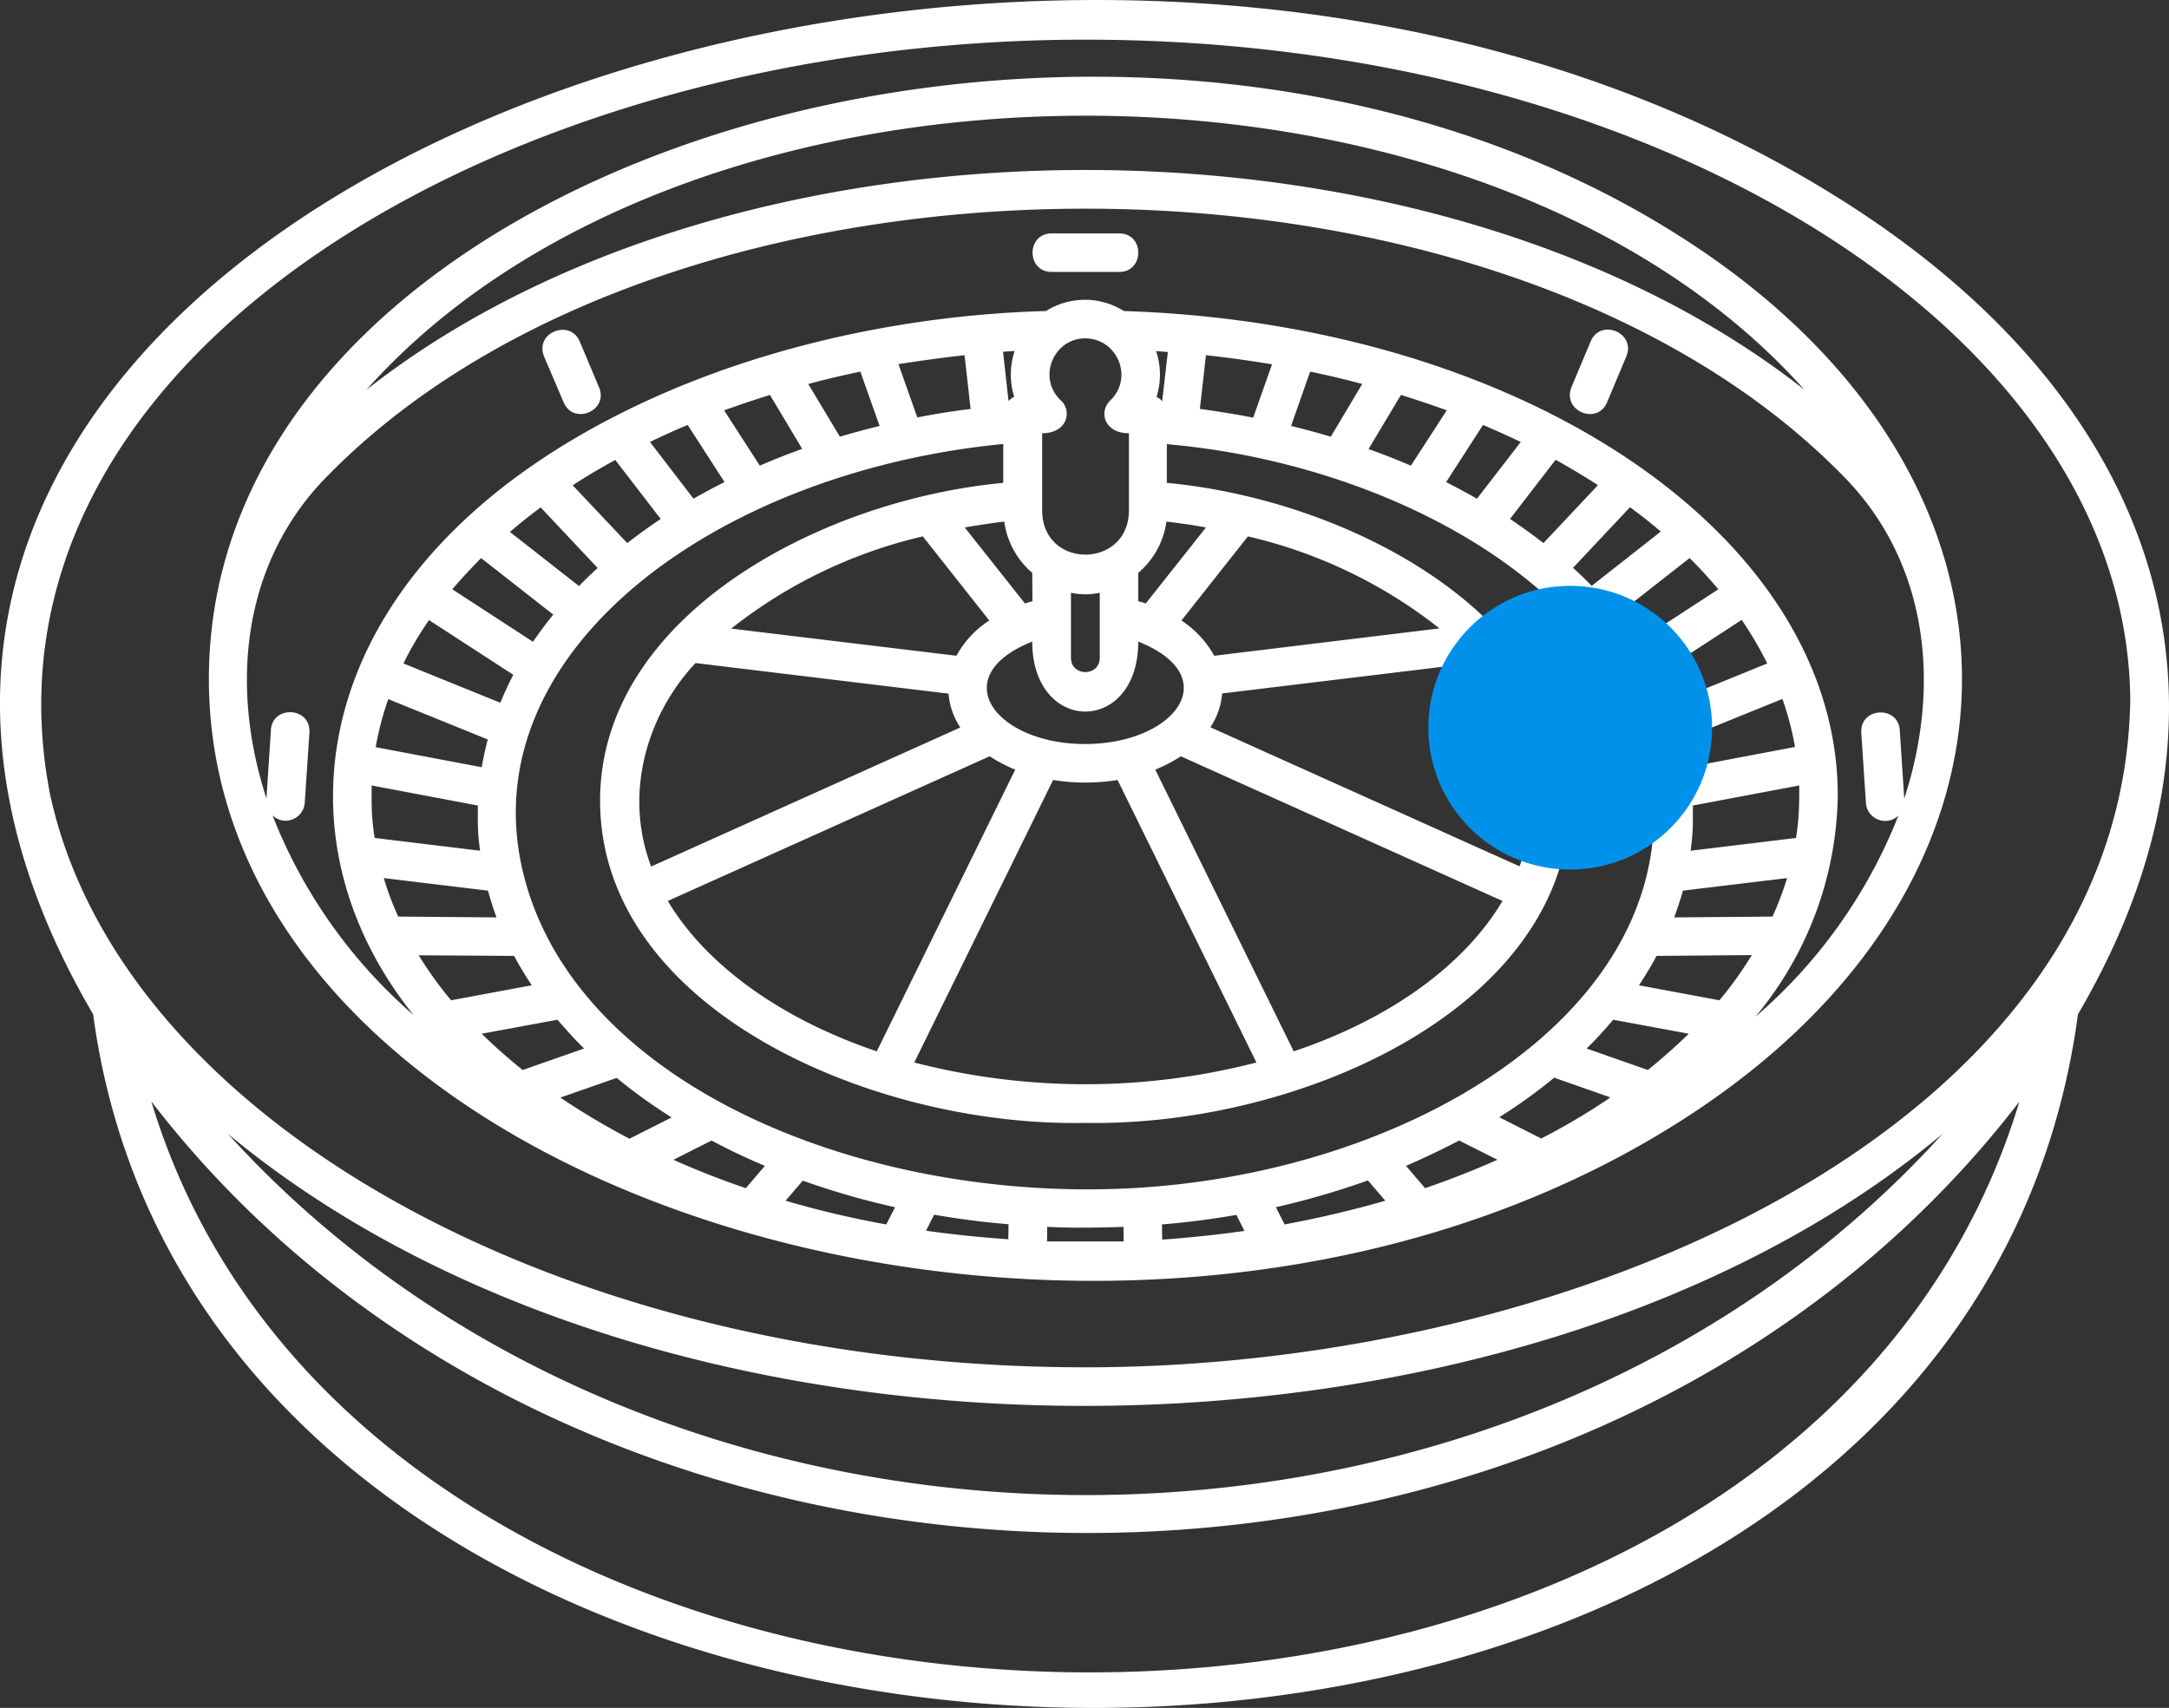 <svg xmlns="http://www.w3.org/2000/svg" viewBox="0 0 107.006 84.273"><rect x="0" y="0" width="107.006" height="84.273" fill="#333333" stroke="none"/><path fill="#FFF" d="M83.985 54.607c17.068-11.592 17.086-30.601 0-42.22-27.205-18.482-73.68-5.213-73.68 21.11 0 26.356 46.523 39.56 73.68 21.11zm-32.33 6.65l.01-.72c1.5.073 2.76.032 3.76 0l.01.72h-3.78zm-27.89-10.25l3.74-.69c.41.48.84.96 1.31 1.42l-3.03 1.06c-.7-.56-1.38-1.16-2.02-1.79zm2-8.13c-2.434-10.706 9.479-19.582 23.73-20.97v1.92c-9.069.843-19.89 6.603-19.89 15.68 0 10.319 13.521 16.112 23.92 15.9 10.661.198 23.92-5.751 23.92-15.91 0-9.049-10.777-14.821-19.88-15.67v-1.91c11.908 1.036 24.03 8.099 24.03 18.3 0 10.261-12.373 17.624-25.56 18.4-13.458.786-27.855-5.136-30.27-15.74zm28.49-13.63v3.21c0 .939-1.42.939-1.42 0v-3.21c.478.103.919.108 1.42 0zm3.29-3.51c.66.08 1.31.17 1.95.29l-2.97 3.75c-.12-.04-.24-.08-.37-.11v-1.4a4.042 4.042 0 0 0 1.39-2.53zm-23.23 6.98l12.48 1.51c.05.6.25 1.17.58 1.67l-15.25 6.86c-1.361-3.573-.226-7.473 2.19-10.04zm11.21-6.25l3.28 4.15a4.83 4.83 0 0 0-1.62 1.74l-11.11-1.34c2.78-2.2 6.01-3.75 9.45-4.55zm10.63 5.19c4.349 1.74 1.785 5.055-2.62 5.055-4.427 0-6.93-3.327-2.61-5.055 0 4.592 5.23 4.614 5.23 0zm-7.33 5.66c.4.26.82.48 1.26.66l-6.83 13.9c-4.7-1.59-8.4-4.23-10.31-7.42l15.88-7.14zm3.13 1.17c1.05.17 2.13.17 3.18 0l6.85 13.94a33.745 33.745 0 0 1-16.88 0l6.85-13.94zm11.87 13.39l-6.83-13.9c.44-.18.87-.4 1.26-.66l15.87 7.14c-1.9 3.2-5.59 5.84-10.3 7.42zm11.14-9.13l-15.25-6.86c.33-.5.53-1.07.58-1.67l12.48-1.51c2.428 2.579 3.553 6.497 2.19 10.04zm-15.06-10.39c-.39-.7-.95-1.3-1.62-1.74l3.28-4.15c3.45.8 6.68 2.35 9.45 4.54l-11.11 1.35zm-8.97-2.69c-.12.03-.24.07-.37.11l-2.97-3.75c.64-.11 1.29-.21 1.95-.29.13.98.63 1.89 1.38 2.53l.01 1.4zm30.36 23.13l-3.02-1.06c.47-.46.9-.93 1.31-1.42l3.73.69c-.65.63-1.32 1.23-2.02 1.79zm-23.97 7.62c1.23-.1 2.46-.26 3.67-.47l.4.79c-1.33.19-2.69.33-4.06.43l-.01-.75zm14.66-4.14l1.89.95c-1.15.51-2.34.98-3.57 1.4l-.94-1.1c.9-.39 1.78-.81 2.62-1.25zm-4.5 1.97l.86 1c-1.64.47-3.3.86-4.97 1.17l-.43-.85c1.53-.35 3.05-.79 4.54-1.32zm11.72-3.93c-1.02.68-2.08 1.3-3.17 1.86l-2.07-1.05c.94-.59 1.85-1.24 2.71-1.95l2.77.97c-.08.06-.16.12-.24.17zm-44.1 1.96c.84.45 1.72.87 2.63 1.25l-.94 1.1c-1.21-.41-2.41-.88-3.57-1.4l1.88-.95zm10.98 3.66c1.21.21 2.44.37 3.67.47l-.01.74c-1.36-.09-2.71-.23-4.06-.42l.4-.79zm-2.36.48c-1.68-.3-3.33-.69-4.97-1.17l.85-.99c1.49.53 3.01.97 4.55 1.31l-.43.85zm-13.3-7.23c.86.71 1.77 1.36 2.71 1.95l-2.08 1.05c-1.17-.61-2.31-1.29-3.41-2.03l2.78-.97zm54.4-3.83l-3.97-.74c.32-.48.61-.96.87-1.45l4.7-.04c-.48.78-1.01 1.53-1.6 2.23zm2.62-4.13l-4.85.04c.16-.44.31-.88.43-1.32l5.14-.62c-.2.65-.44 1.28-.72 1.9zm1.16-3.88l-5.2.63c.14-1.033.11-1.422.11-2.23l5.25-.99c0 .927-.001 1.59-.16 2.59zm-5.28-3.5c-.08-.46-.18-.91-.3-1.37l4.91-1.99c.27.77.48 1.56.62 2.37l-5.23.99zm-.91-3.17c-.19-.46-.41-.92-.65-1.38l4.16-2.71c.47.69.89 1.4 1.26 2.15l-4.77 1.94zm-1.62-3.01c-.31-.46-.64-.9-1-1.34l3.56-2.79c.51.5.98 1.02 1.42 1.54l-3.98 2.59zm-2.27-2.76c-.29-.3-.6-.6-.92-.89l2.81-2.99c.53.39 1.04.79 1.52 1.2l-3.41 2.68zm-2.38-2.11c-.53-.41-1.08-.81-1.65-1.19l2.25-2.92c.72.4 1.42.82 2.09 1.25l-2.69 2.86zm-3.28-2.19c-.49-.28-1-.55-1.52-.82l1.82-2.82c.63.27 1.25.55 1.86.84l-2.16 2.8zm-3.26-1.63c-.68-.29-1.38-.57-2.09-.82l1.6-2.67c.77.24 1.52.49 2.26.76l-1.77 2.73zm-3.95-1.43c-.65-.19-1.3-.37-1.96-.53l.94-2.68c.87.18 1.72.38 2.57.61l-1.55 2.6zm-3.83-.94c-.87-.17-1.75-.31-2.63-.43l.3-2.65c1.1.12 2.19.27 3.26.45l-.93 2.63zm-4.49-.81a.826.826 0 0 0-.28-.21 3.63 3.63 0 0 0-.02-2.26c.19.01.39.03.58.04l-.28 2.43zm-2.55-.05c-.586.555-.326 1.63.91 1.63v3.8c0 2.908-4.28 2.93-4.28 0v-3.8c1.245 0 1.5-1.102.91-1.63-1.181-1.131-.32-3.118 1.3-3.05 1.54.085 2.283 1.959 1.16 3.05zm-4.75-.17a.994.994 0 0 0-.28.21l-.27-2.43c.19-.01.38-.03.57-.04-.24.74-.25 1.53-.02 2.26zm-2.45-2.05l.3 2.65c-.88.11-1.76.25-2.63.42l-.93-2.63c1.09-.17 2.17-.32 3.26-.44zm-5.14.81l.95 2.68c-.66.16-1.31.34-1.96.53l-1.56-2.6c.85-.23 1.71-.43 2.57-.61zm-4.46 1.15l1.59 2.66c-.71.26-1.41.53-2.09.83l-1.76-2.73c.75-.27 1.5-.52 2.26-.76zm-4.06 1.48l1.82 2.82c-.52.26-1.03.53-1.53.82l-2.15-2.8c.6-.29 1.22-.57 1.86-.84zm-3.57 1.73l2.24 2.91c-.57.38-1.12.78-1.65 1.19l-2.69-2.85c.68-.45 1.38-.86 2.1-1.25zm-3.68 2.34l2.81 2.99c-.32.29-.62.58-.92.89l-3.41-2.67c.49-.42.99-.82 1.52-1.21zm-2.94 2.5l3.56 2.79c-.36.44-.69.89-1 1.34l-3.98-2.59c.45-.53.93-1.04 1.42-1.54zm-2.57 3.06l4.16 2.7c-.24.45-.45.91-.64 1.38l-4.78-1.94c.36-.74.79-1.46 1.26-2.14zm-2.01 3.9l4.91 1.99c-.12.45-.22.91-.3 1.37l-5.23-.99c.14-.81.35-1.6.62-2.37zm4.42 5.25c0 .815-.029 1.204.11 2.23l-5.2-.63c-.175-1.097-.15-1.642-.15-2.59l5.24.99zm.5 4.2c.12.44.26.88.42 1.32l-4.85-.04c-.28-.62-.52-1.25-.71-1.9l5.14.62zm1.29 3.22c.26.49.55.97.87 1.45l-3.98.74a19.282 19.282 0 0 1-1.6-2.22l4.71.03zm63.65-27.94c-18.392-14.452-52.556-14.457-70.94.01 16.078-18.035 54.85-18.036 70.94-.01zm-72.84 4.24c17.2-17.546 57.511-17.575 74.74 0 4.199 4.237 4.87 10.292 3.03 15.94l-.22-3.37c-.071-1.238-1.973-1.15-1.9.12l.23 3.46c.047.787 1.002 1.19 1.6.63a25.345 25.345 0 0 1-7.06 9.93c2.57-3.07 4.01-6.92 4.07-10.92 0-12.8-15.45-23.27-35.22-23.91a3.603 3.603 0 0 0-3.84 0c-7.167.195-14.92 1.892-21.45 5.29-14.689 7.617-16.987 20.444-9.75 29.45a25.222 25.222 0 0 1-6.96-9.85c.59.553 1.526.169 1.59-.63l.23-3.46c.073-1.272-1.83-1.363-1.9-.12l-.22 3.37c-1.836-5.637-1.166-11.715 3.03-15.93zm75.01-13.39c-39.414-25.285-109.818.345-86.59 39.97 6.047 44.997 91.708 46.27 97.92 0 9.179-15.658 3.74-30.3-11.33-39.97zm-37.64-8.12c28.3 0 51.35 14.56 51.55 32.52-.265 20.983-27.095 32.99-51.55 32.99-26.05 0-47.65-12.34-51.08-28.3-4.123-21.306 22.045-37.21 51.08-37.21zm42.29 53.99c-21.514 23.765-63.017 23.767-84.59 0 21.883 18.162 63.516 17.633 84.59 0zm-88.37-1.6c21.637 28.137 70.139 28.646 92.16.01-11.47 37.915-80.922 37.189-92.16-.01zm20.34-34.5c.481 1.154 2.232.427 1.75-.73l-.95-2.26c-.475-1.14-2.247-.454-1.76.74l.96 2.25zm51.48 0l.95-2.26c.483-1.164-1.266-1.901-1.76-.74l-.95 2.26c-.462 1.192 1.293 1.884 1.76.74zm-27.4-6.43h3.33c1.253 0 1.261-1.9 0-1.9h-3.33c-1.253 0-1.261 1.9 0 1.9z"/><circle fill="#0091EA" cx="77.465" cy="35.907" r="7"/></svg>